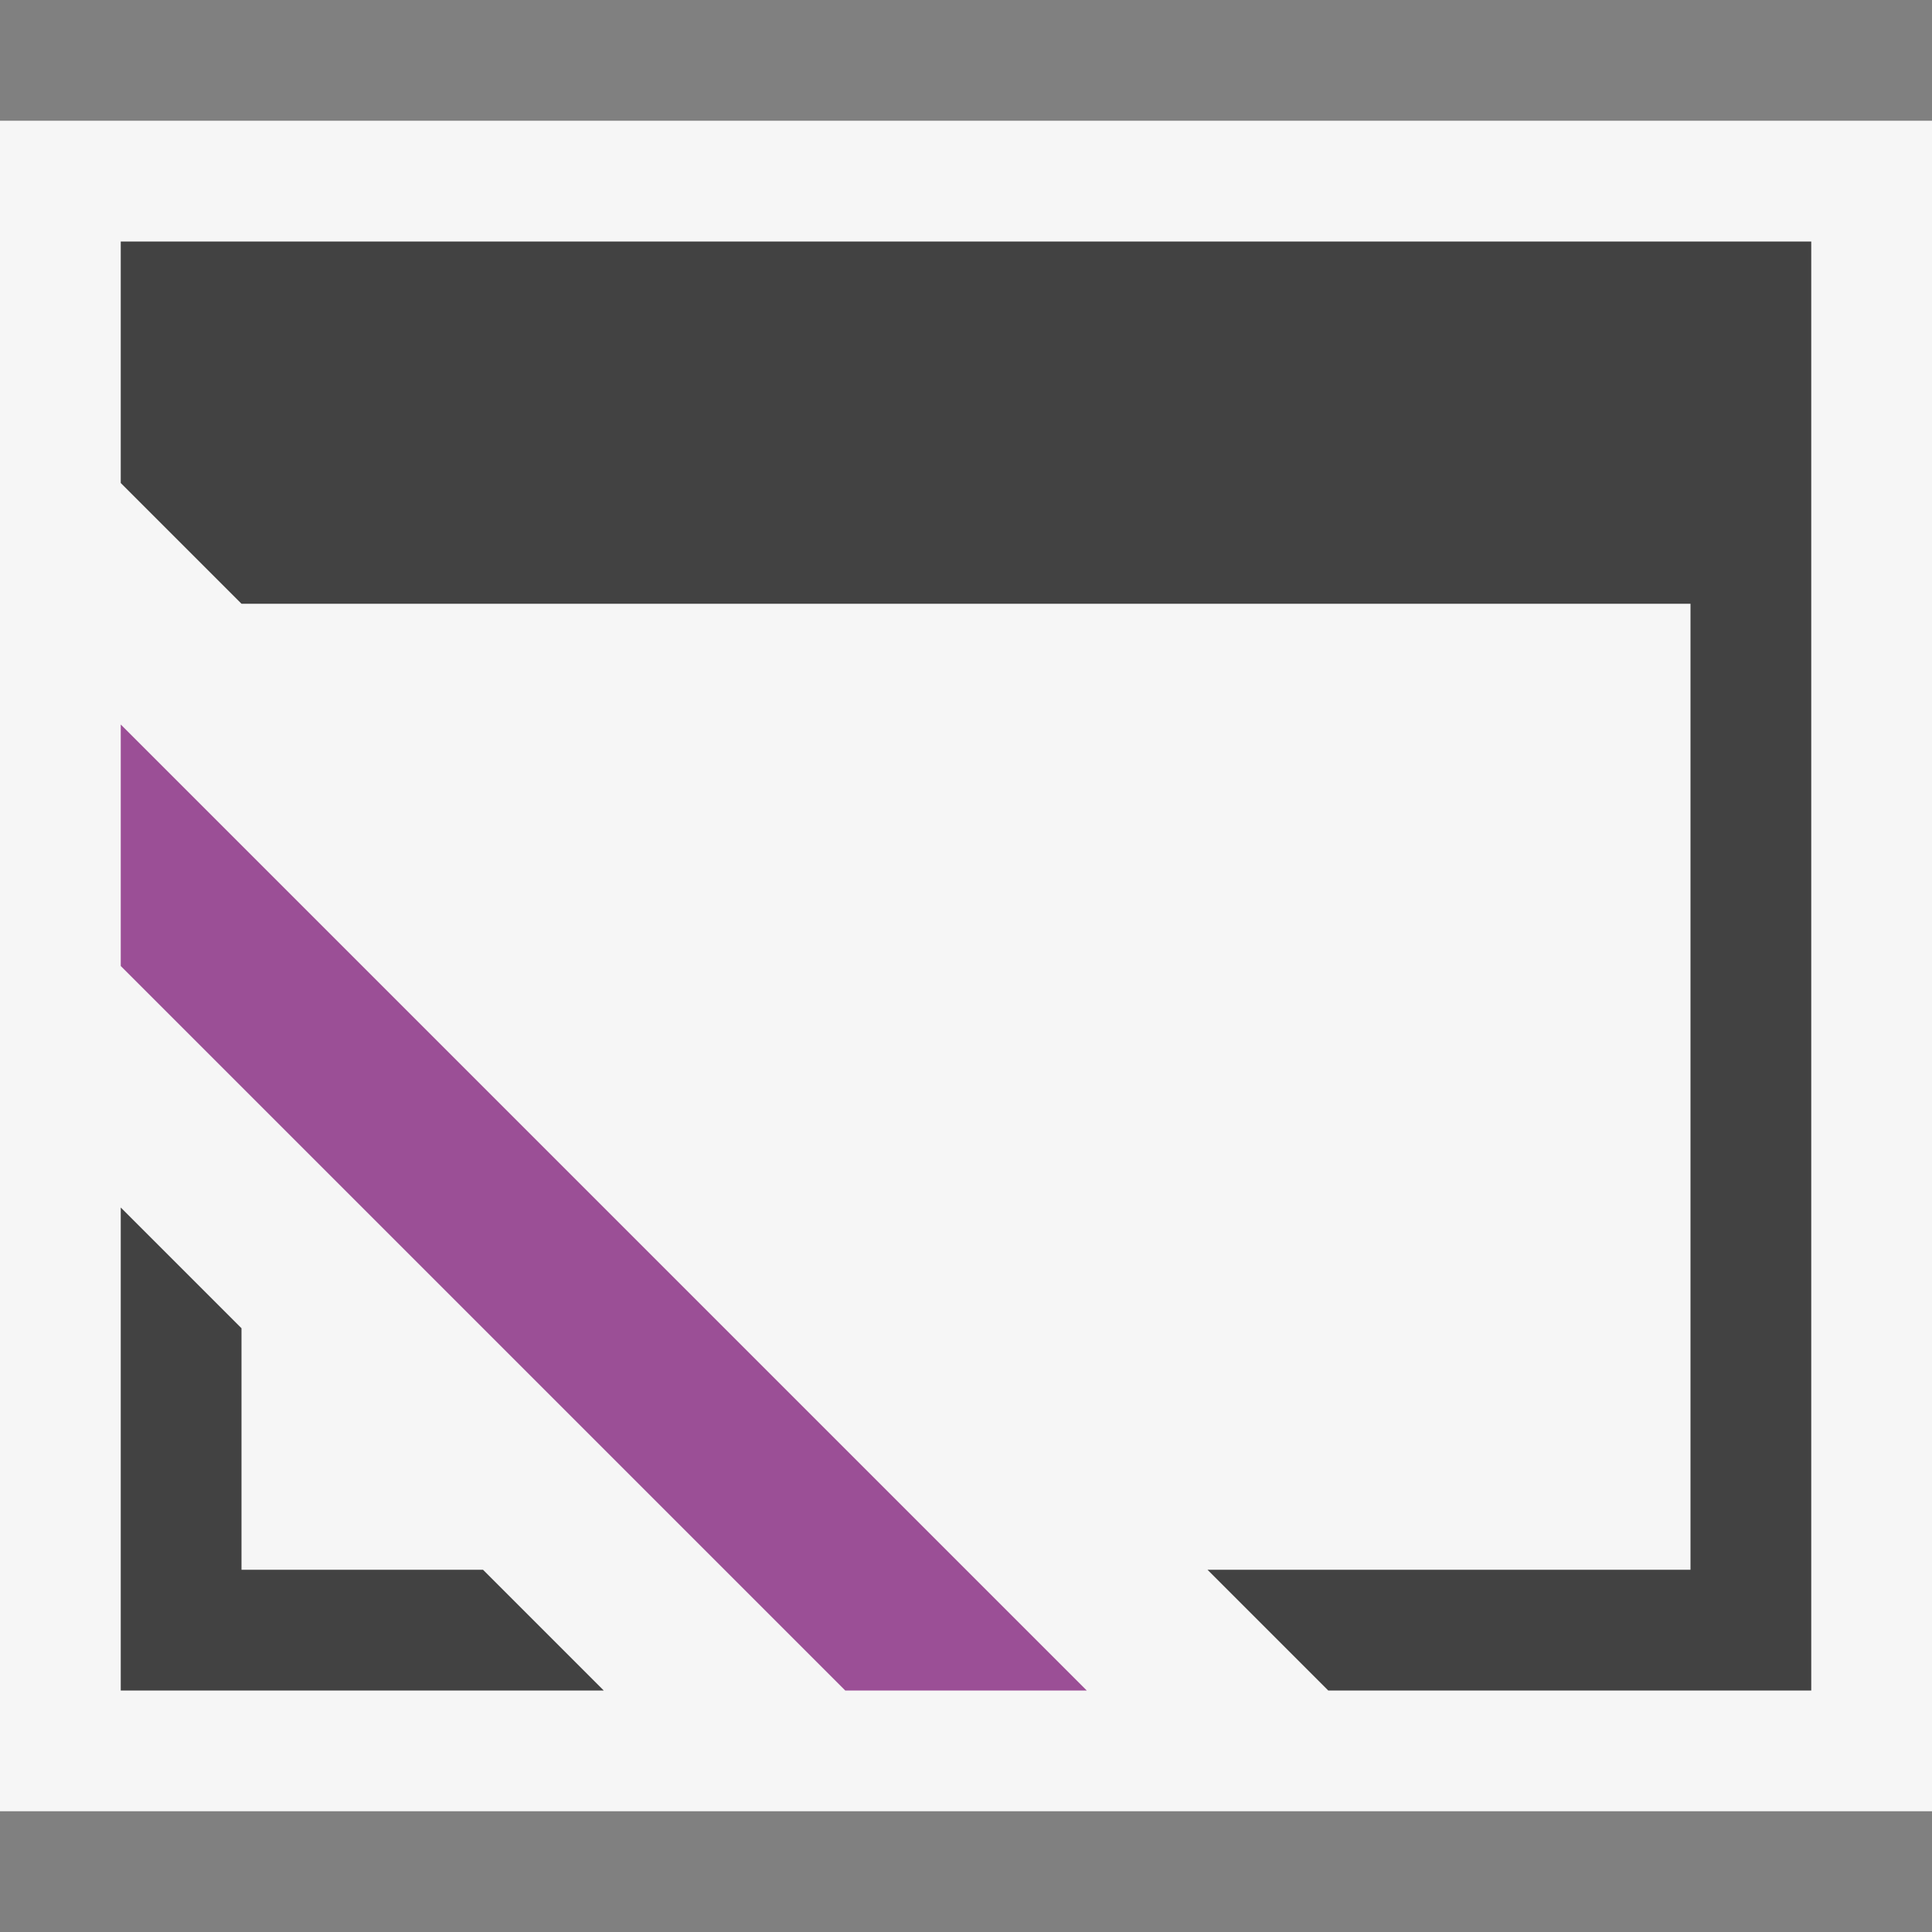 <svg xmlns="http://www.w3.org/2000/svg" viewBox="0 0 16 16"><rect x="0" y="0" width="16" height="16" fill="#808080" stroke="none"/><defs><style>.icon-canvas-transparent,.icon-vs-out{fill:#f6f6f6;}.icon-canvas-transparent{opacity:0;}.cls-1{fill:#424242;}.icon-cpp-purple{fill:#9b4f96;}</style></defs><title>CPPBlankApplication_16x</title><g id="canvas"><path class="icon-canvas-transparent" d="M16,0V16H0V0Z"/></g><g id="outline"><path class="icon-vs-out" d="M16,1V15H0V1Z"/></g><g id="iconBg"><path class="cls-1" d="M15,2V14H11l-1-1h4V5H2L1,4V2ZM2,13V11L1,10v4H5L4,13Z"/></g><g id="colorImportance"><path class="icon-cpp-purple" d="M9,14H7L1,8V6Z"/></g></svg>